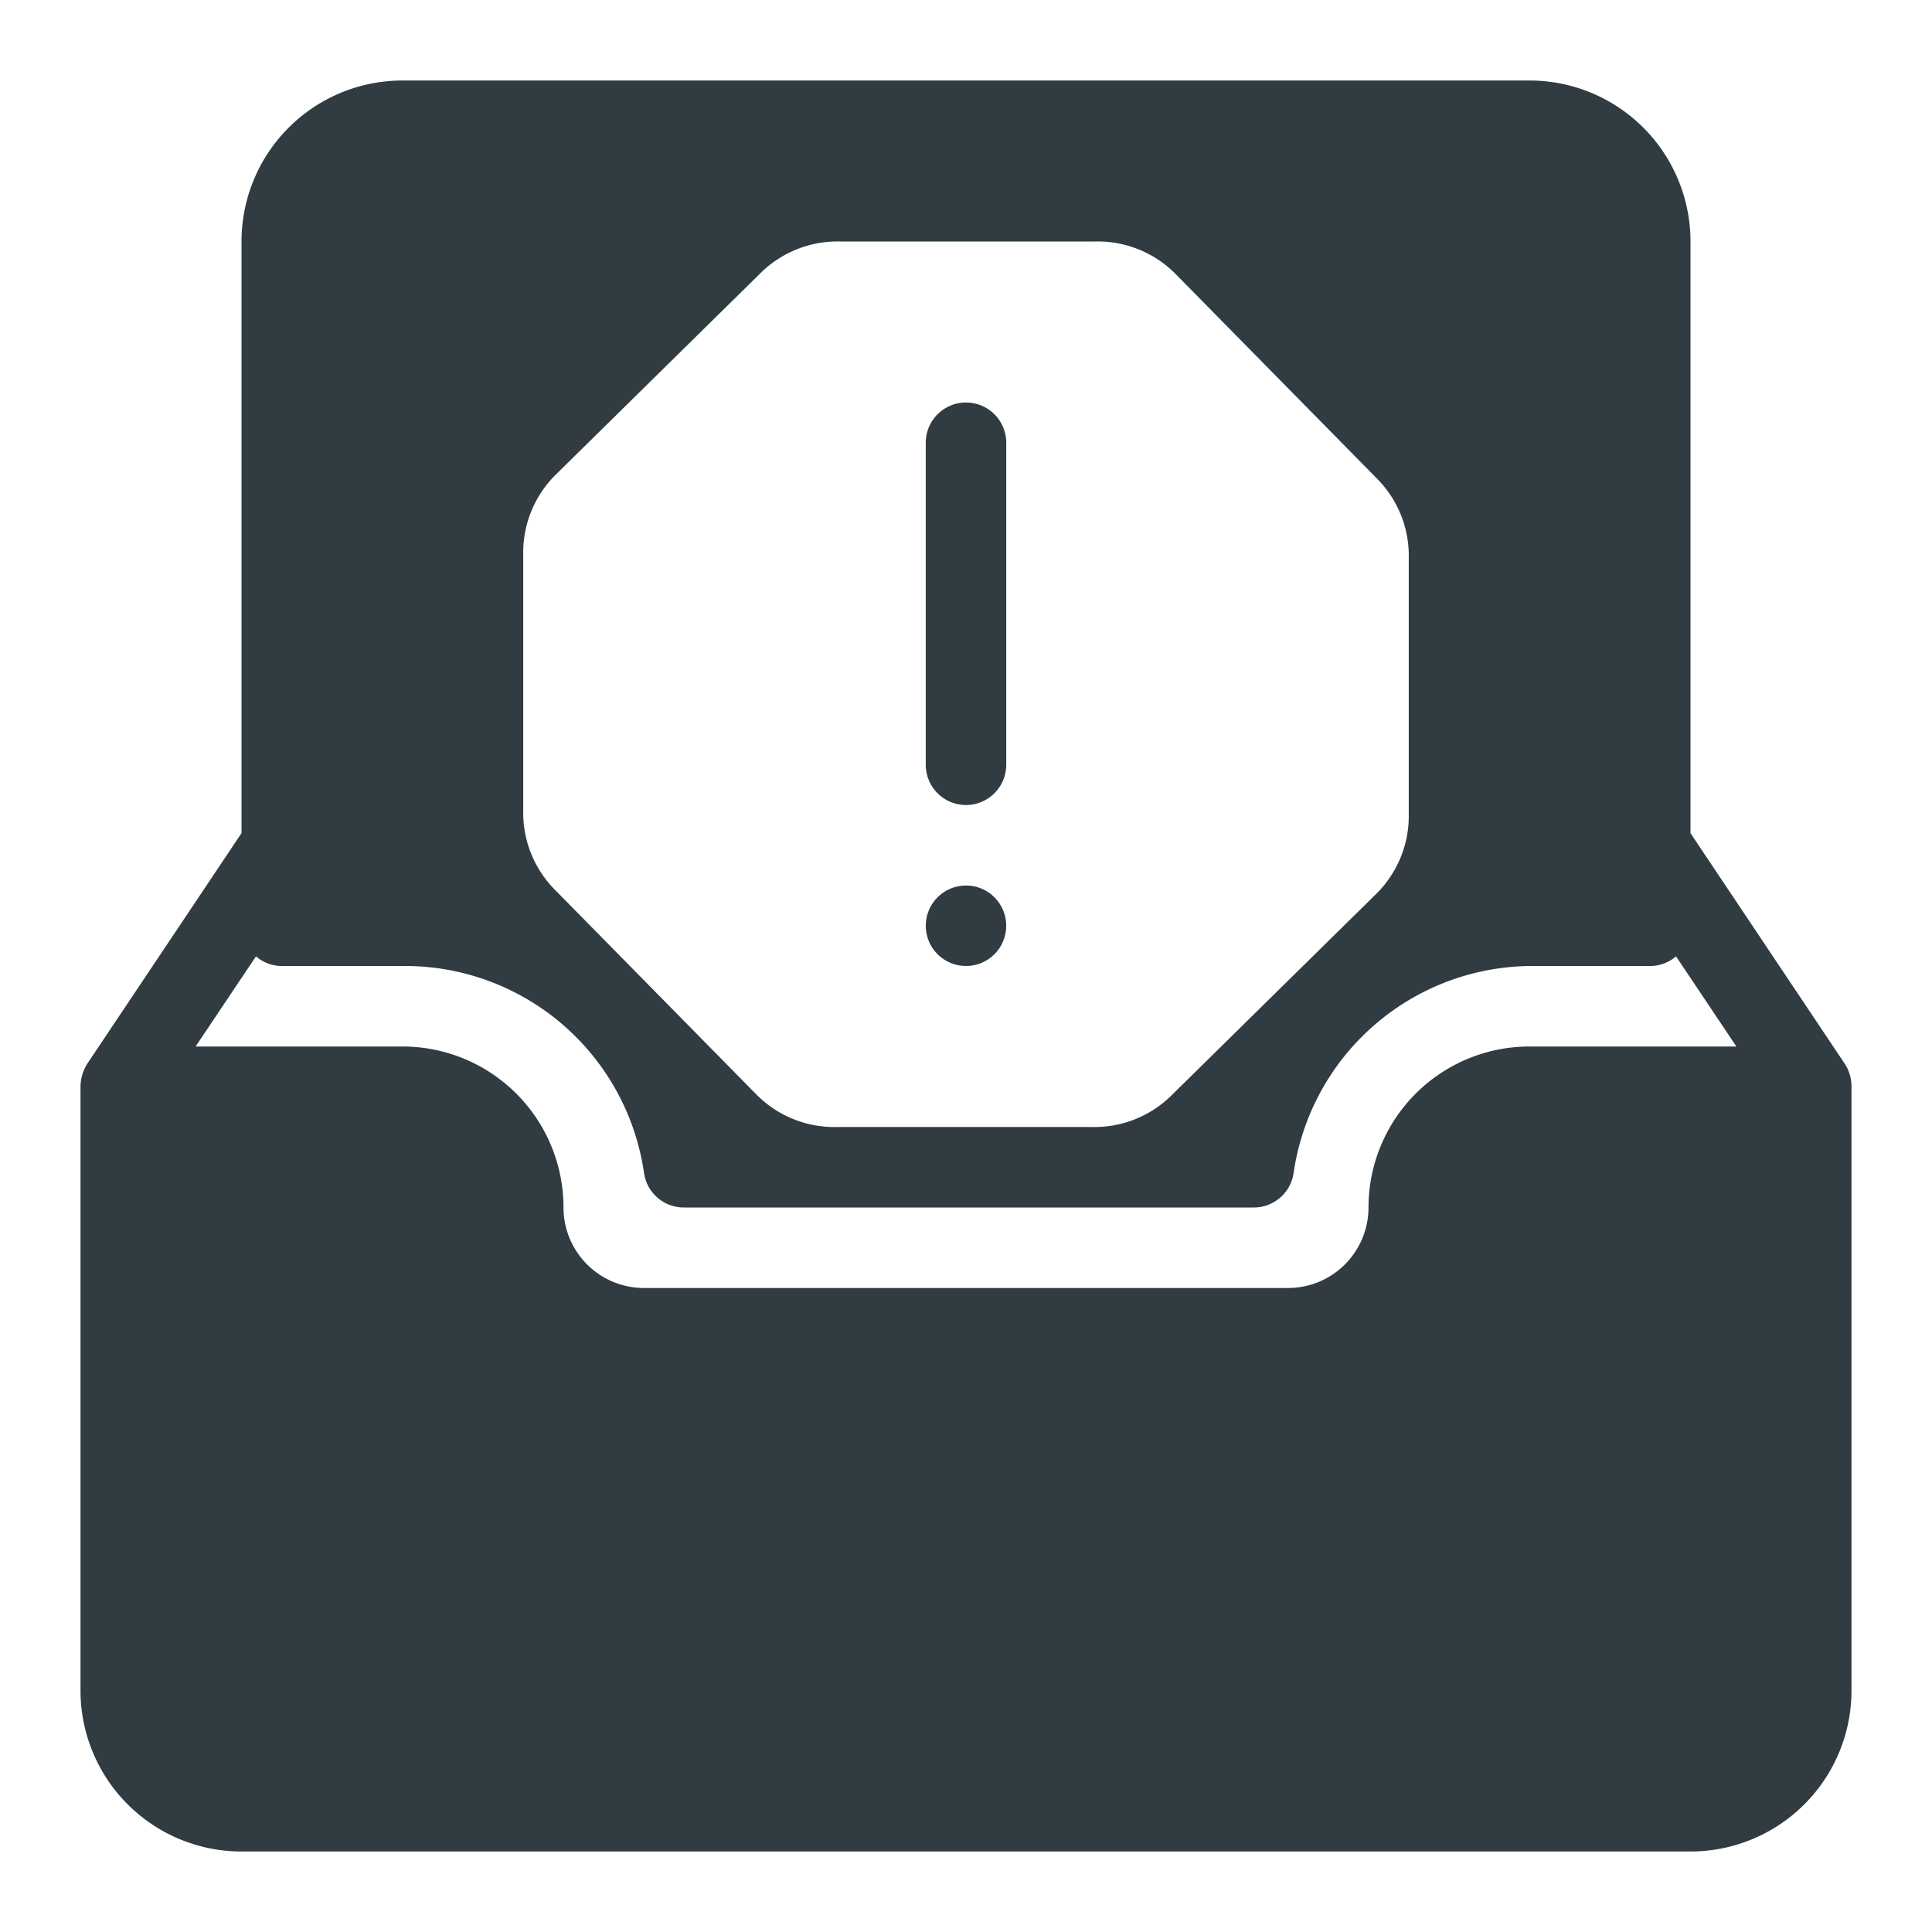 <svg xmlns="http://www.w3.org/2000/svg" viewBox="0 0 24 24">
  <title>Spam Inbox</title>
  <g id="Spam_Inbox" data-name="Spam Inbox">
    <g>
      <path d="M22.92,13.22,21,10.35V3a2,2,0,0,0-2-2H5A2,2,0,0,0,3,3v7.35L1.08,13.22A.55.55,0,0,0,1,13.5V21a2,2,0,0,0,2,2H21a2,2,0,0,0,2-2V13.5A.52.52,0,0,0,22.92,13.22ZM6.5,6.9a1.36,1.36,0,0,1,.4-1L9.44,3.4a1.36,1.36,0,0,1,1-.4H13.6a1.36,1.36,0,0,1,1,.4L17.1,5.94a1.36,1.36,0,0,1,.4,1V10.1a1.36,1.36,0,0,1-.4,1L14.56,13.6a1.36,1.36,0,0,1-1,.4H10.4a1.36,1.36,0,0,1-1-.4L6.9,11.06a1.36,1.36,0,0,1-.4-1ZM8,14.57a.5.5,0,0,0,.5.43h7.07a.5.5,0,0,0,.5-.43A3,3,0,0,1,19,12h1.5a.49.49,0,0,0,.32-.12L21.57,13H19a2,2,0,0,0-2,2,1,1,0,0,1-1,1H8a1,1,0,0,1-1-1,2,2,0,0,0-2-2H2.43l.75-1.12A.49.49,0,0,0,3.5,12H5A3,3,0,0,1,8,14.57Z" style="fill: #303c42"/>
      <path d="M12,10a.5.5,0,0,0,.5-.5v-4a.5.5,0,0,0-1,0v4A.5.5,0,0,0,12,10Z" style="fill: #303c42"/>
      <circle cx="12" cy="11.5" r="0.5" style="fill: #303c42"/>
    </g>
  </g>
</svg>
